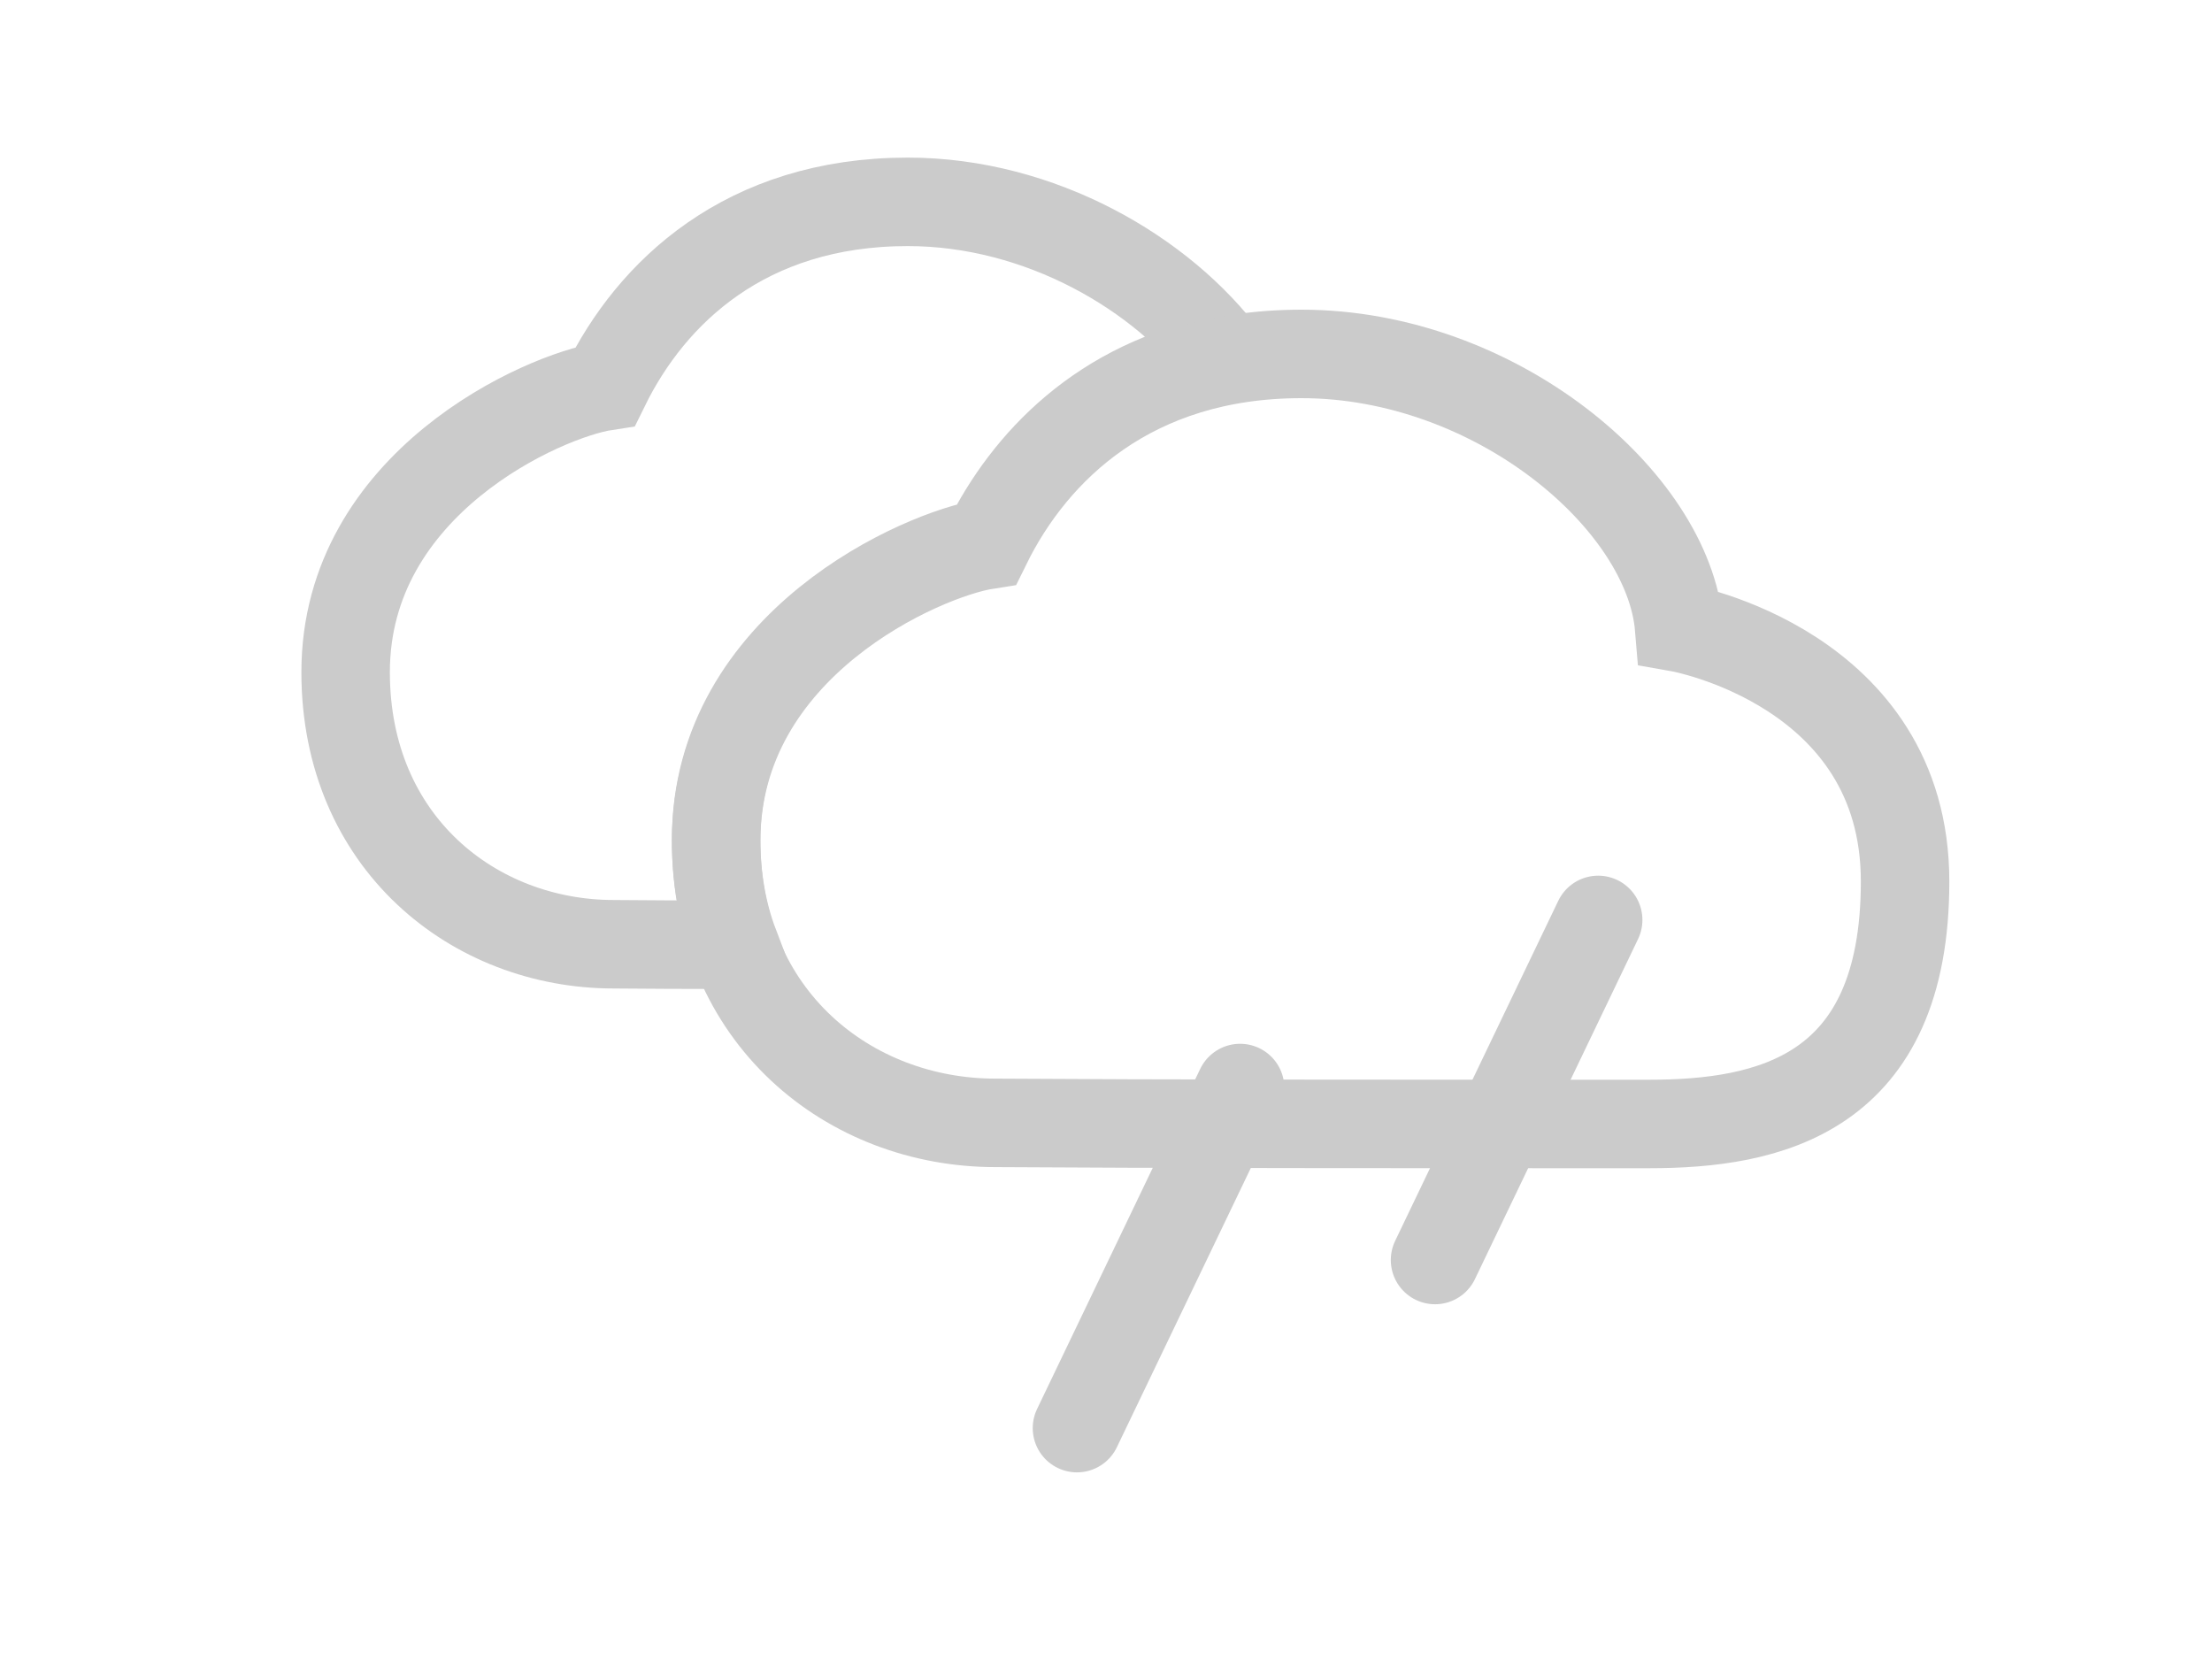 <?xml version="1.0" encoding="utf-8"?>
<!-- Generator: Adobe Illustrator 24.1.1, SVG Export Plug-In . SVG Version: 6.00 Build 0)  -->
<svg version="1.1" id="Capa_1" xmlns="http://www.w3.org/2000/svg" xmlns:xlink="http://www.w3.org/1999/xlink" x="0px" y="0px"
	 viewBox="0 0 800 600" style="enable-background:new 0 0 800 600;" xml:space="preserve">
<style type="text/css">
	.st0{fill:none;stroke:#CBCBCB;stroke-width:32;stroke-miterlimit:10;}
	.st1{fill:none;stroke:#CBCBCB;stroke-width:32;stroke-linecap:round;stroke-miterlimit:10;}
</style>
<path class="st0" d="M259,303.6c0-71,74.7-103.5,97.8-107.1c14.5-29.4,41.8-58.2,86.6-66.6C420.5,98.9,376.2,73,328.3,73
	c-58.8,0-92.8,32.9-109.4,66.7c-22.2,3.4-93.9,34.9-93.9,103.4c0,61.6,46.4,98.4,97,98.4c13,0.1,27.7,0.2,43.6,0.2
	C261.3,330.4,259,317.6,259,303.6z"/>
<path class="st0" d="M596.4,406.5c43.1,0,92.6-10.3,92.6-87.7S607.3,227,607.3,227c-3.8-46-66.5-99-136.6-99
	c-61.2,0-96.7,34.1-113.9,69.1c-23.1,3.6-97.8,36.1-97.8,107.1c0,63.8,48.3,101.9,101,101.9C418.2,406.5,508.5,406.5,596.4,406.5z"
	/>
<line class="st1" x1="448.5" y1="393.5" x2="389.5" y2="516.5"/>
<line class="st1" x1="578" y1="332.7" x2="519" y2="455.7"/>
</svg>
